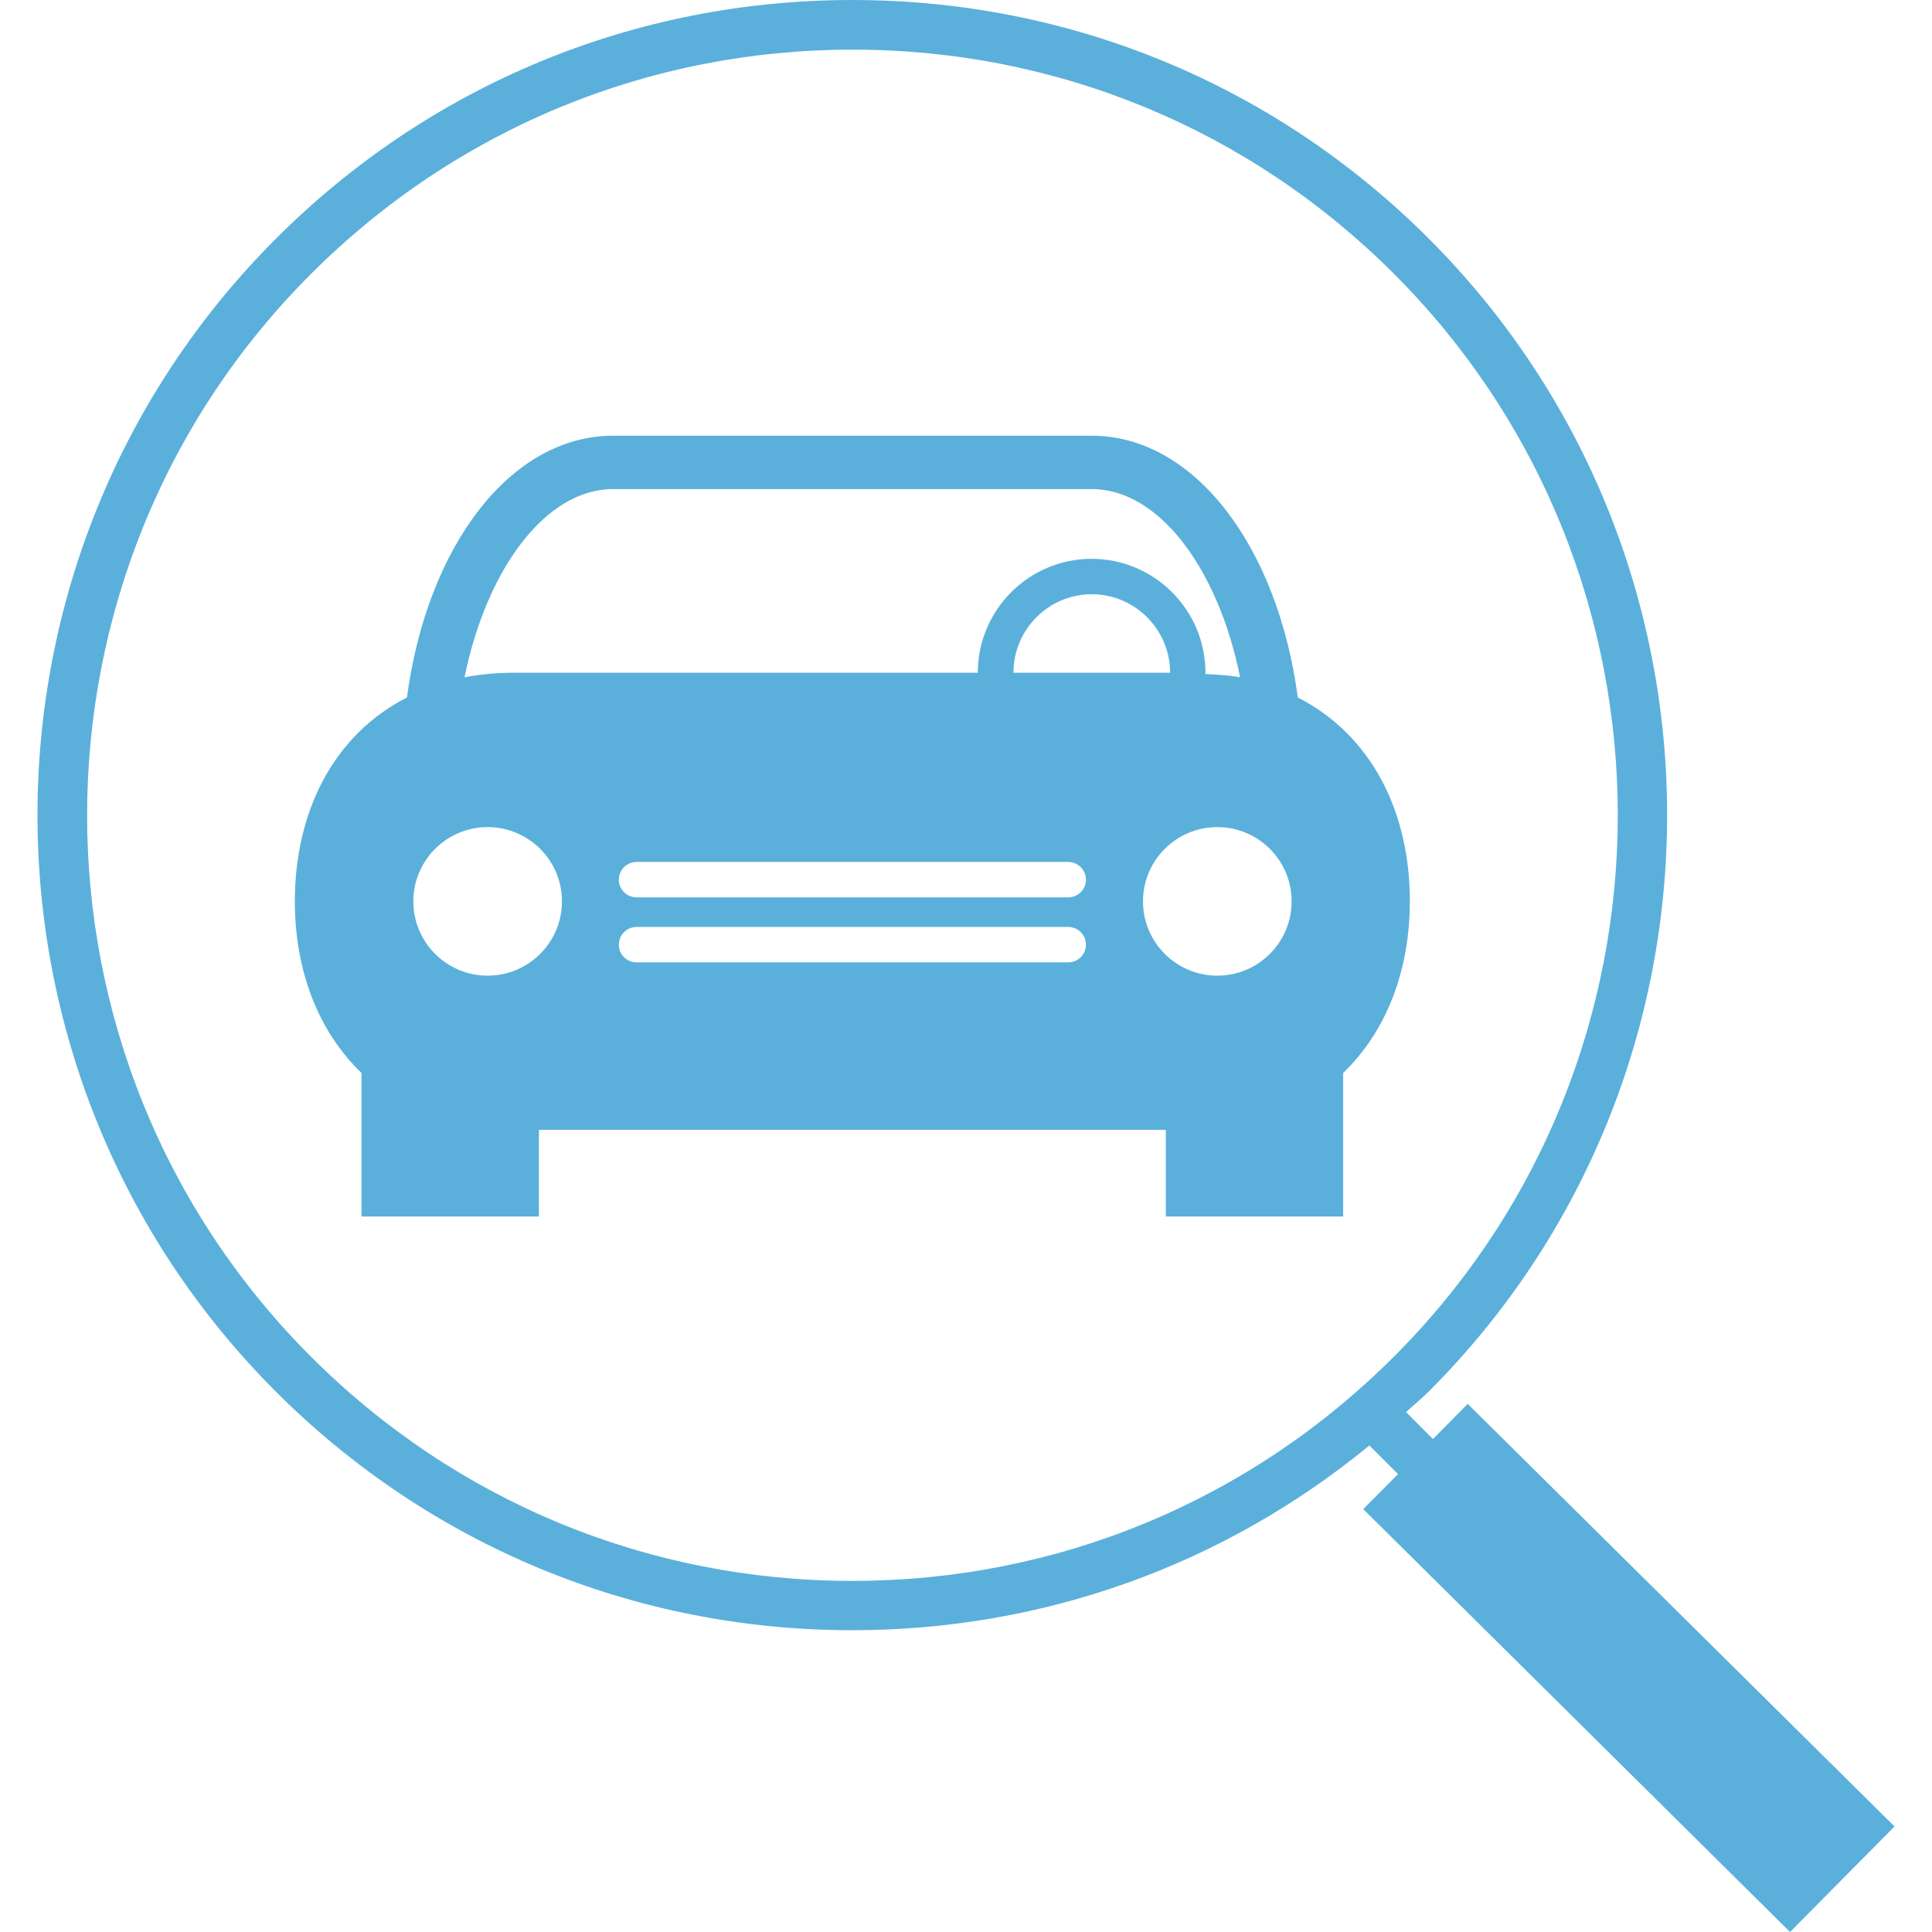 <?xml version="1.0" encoding="iso-8859-1"?>
<!-- Generator: Adobe Illustrator 18.1.1, SVG Export Plug-In . SVG Version: 6.00 Build 0)  -->
<svg xmlns="http://www.w3.org/2000/svg" xmlns:xlink="http://www.w3.org/1999/xlink" version="1.1" id="Capa_1" x="0px" y="0px" viewBox="0 0 186.238 186.238" style="enable-background:new 0 0 186.238 186.238;" xml:space="preserve" width="512px" height="512px">
<g>
	<path d="M141.483,135.329l-3.353,3.389l-2.59-2.596c0.722-0.674,1.486-1.283,2.184-1.981   c30.64-30.64,30.64-80.493,0-111.145C122.89,8.163,103.158,0,82.172,0c-20.997,0-40.73,8.163-55.575,23.008   c-30.64,30.64-30.646,80.493-0.012,111.133c14.846,14.84,34.578,23.008,55.569,23.008c18.396,0,35.825-6.283,49.847-17.811   l2.763,2.763l-3.353,3.371l41.142,40.766l10.072-10.174L141.483,135.329z M29.974,130.776C1.202,102.004,1.208,55.176,29.98,26.403   C43.925,12.465,62.464,4.785,82.184,4.785c19.709,0,38.248,7.667,52.186,21.606c28.772,28.784,28.772,75.612,0,104.384   c-13.939,13.939-32.478,21.618-52.204,21.618C62.446,152.394,43.913,144.714,29.974,130.776z M125.104,67.235   c-1.939-14.577-9.971-25.234-19.87-25.234h-46.13c-9.899,0-17.93,10.633-19.876,25.234c-7.083,3.61-10.806,11.015-10.806,19.649   c0,6.629,2.226,12.507,6.426,16.546v13.837H51.95v-8.348h60.432v8.348h17.095V103.43c4.201-4.052,6.426-9.917,6.426-16.546   C135.916,78.25,132.193,70.851,125.104,67.235z M59.104,47.144h46.13c6.51,0,12.202,7.703,14.309,18.145   c-1.05-0.197-2.208-0.257-3.353-0.316c0-0.048,0.012-0.084,0.012-0.125c0-6.05-4.923-10.979-10.979-10.979   c-6.044,0-10.967,4.929-10.967,10.979h-44.71c-1.689,0-3.27,0.161-4.768,0.442C46.908,54.847,52.601,47.144,59.104,47.144z    M112.794,64.848H97.692c0-4.159,3.389-7.566,7.548-7.566C109.405,57.282,112.794,60.683,112.794,64.848z M47.004,94.05   c-3.95,0-7.16-3.204-7.16-7.166c0-3.95,3.21-7.154,7.16-7.154c3.956,0,7.166,3.204,7.166,7.154   C54.17,90.846,50.96,94.05,47.004,94.05z M102.967,92.767H61.366c-0.949,0-1.712-0.758-1.712-1.701   c0-0.943,0.764-1.712,1.712-1.712h41.601c0.949,0,1.712,0.77,1.712,1.712S103.922,92.767,102.967,92.767z M102.967,86.502H61.366   c-0.949,0-1.712-0.77-1.712-1.701c0-0.955,0.764-1.712,1.712-1.712h41.601c0.949,0,1.712,0.758,1.712,1.712   C104.685,85.732,103.922,86.502,102.967,86.502z M117.347,94.05c-3.956,0-7.166-3.204-7.166-7.166c0-3.95,3.21-7.154,7.166-7.154   c3.956,0,7.16,3.204,7.16,7.154C124.507,90.846,121.297,94.05,117.347,94.05z" fill="#5ab0db"/>
</g>
<g>
</g>
<g>
</g>
<g>
</g>
<g>
</g>
<g>
</g>
<g>
</g>
<g>
</g>
<g>
</g>
<g>
</g>
<g>
</g>
<g>
</g>
<g>
</g>
<g>
</g>
<g>
</g>
<g>
</g>
</svg>
